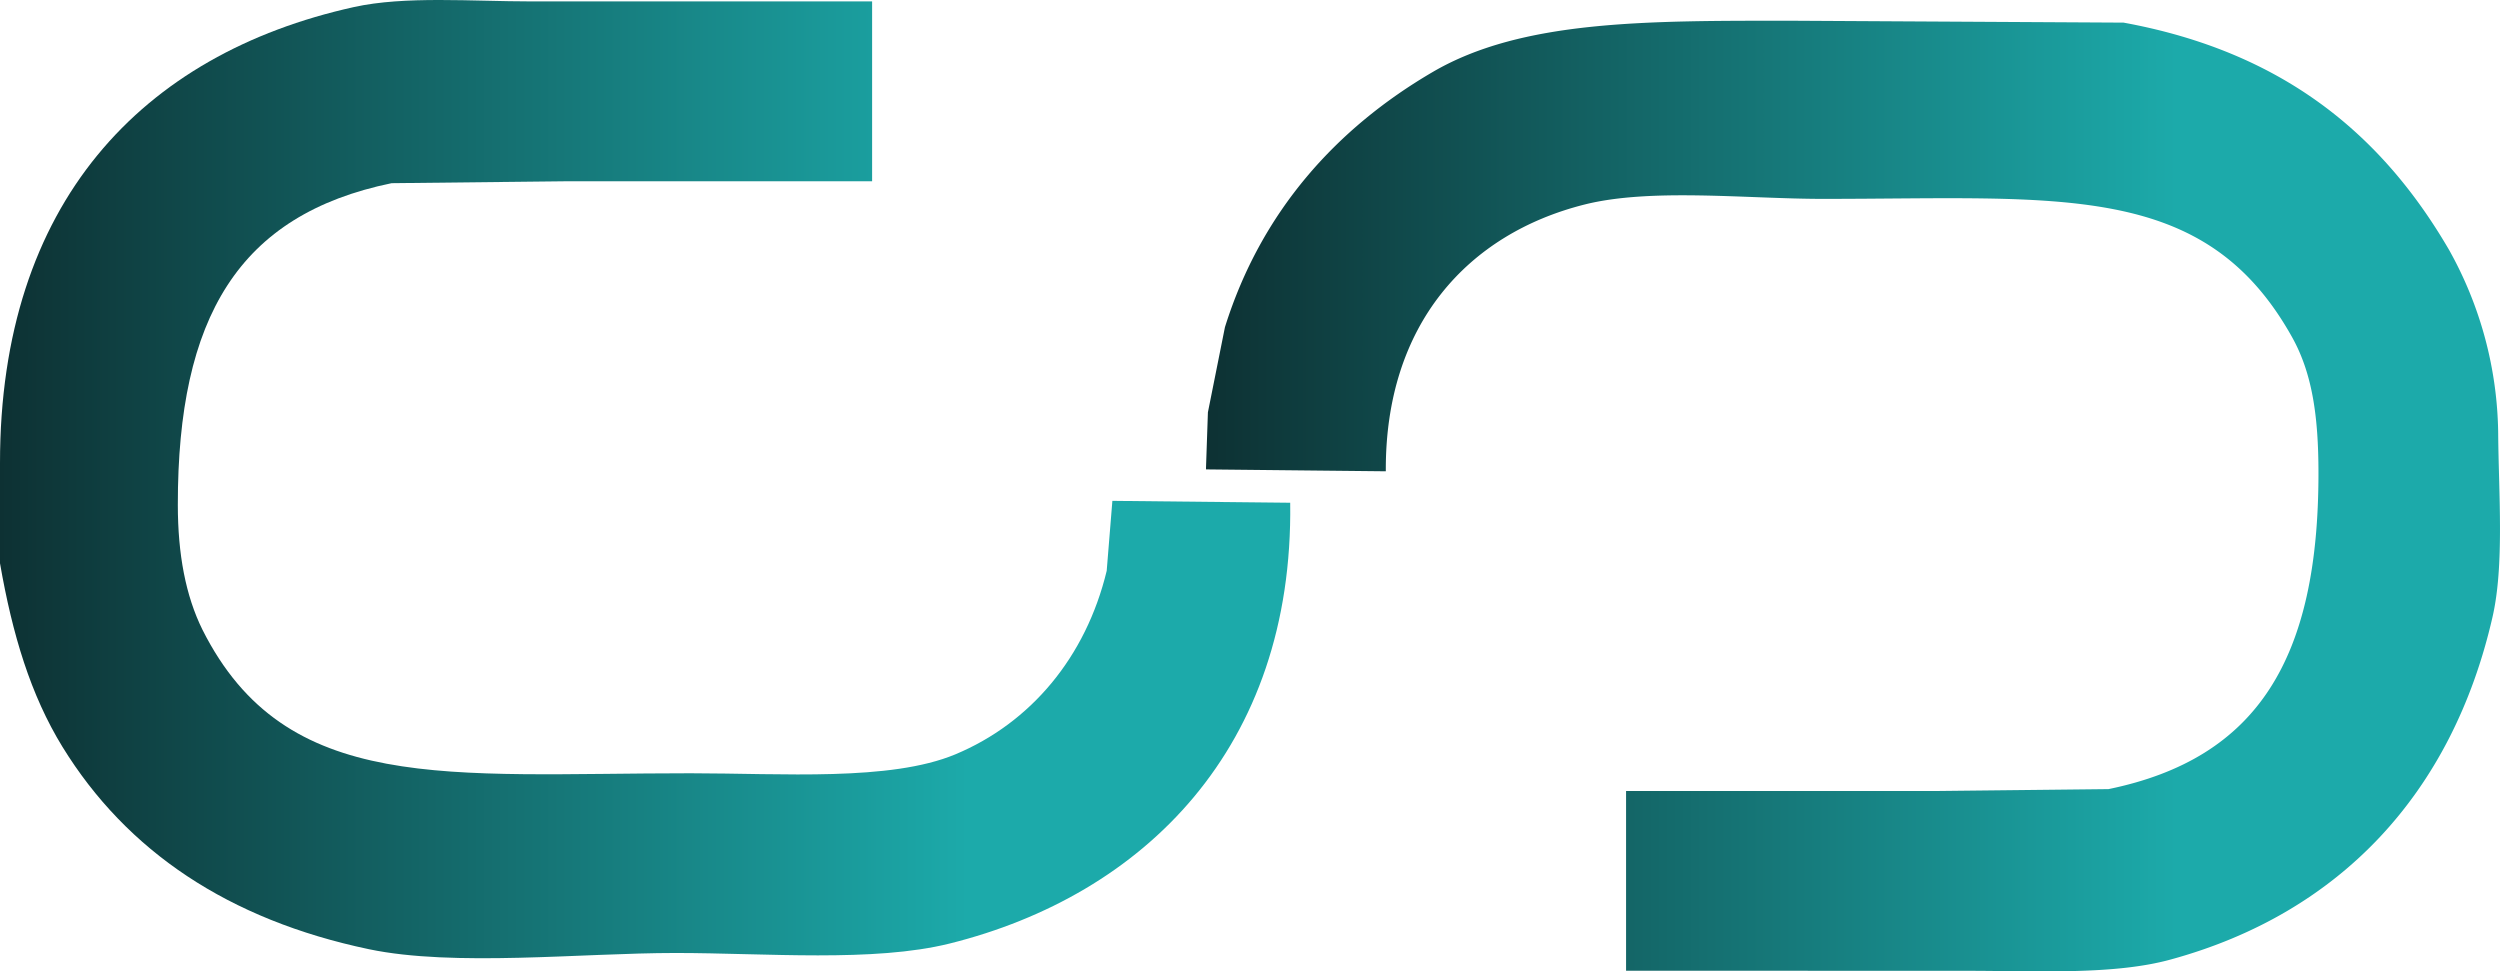 <svg xmlns="http://www.w3.org/2000/svg" xmlns:xlink="http://www.w3.org/1999/xlink" viewBox="0 0 317.16 123.22"><defs><style>.cls-1,.cls-2{fill-rule:evenodd;}.cls-1{fill:url(#linear-gradient);}.cls-2{fill:url(#linear-gradient-2);}</style><linearGradient id="linear-gradient" x1="153.01" y1="62.95" x2="317.16" y2="62.95" gradientUnits="userSpaceOnUse"><stop offset="0" stop-color="#0d3133"/><stop offset="0.75" stop-color="#1caaaa"/></linearGradient><linearGradient id="linear-gradient-2" x1="0" y1="60.78" x2="163.69" y2="60.78" xlink:href="#linear-gradient"/></defs><title>Layer 1</title><g id="Layer_2" data-name="Layer 2"><g id="Layer_1-2" data-name="Layer 1"><path class="cls-1" d="M206.29,123.15v-22.8h39.36l21.84-.24c19-3.9,26.64-16.66,26.64-40.08,0-7.19-.78-12.67-3.36-17.28-11.09-19.85-29.34-17.52-59.52-17.52-9.65,0-21.83-1.4-30.24.72-14.78,3.73-25.3,15.18-25.2,33.84L153,59.55v-.24l.24-7,2.16-10.8c4.6-14.71,14.18-25.27,26.4-32.4,11.33-6.6,27.14-6.48,45.6-6.48l42,.24c19.95,3.65,32.62,13.92,41.28,28.8A48.72,48.72,0,0,1,316.93,55c.06,7.68.79,16.68-.72,23.28-5.11,22.31-19.32,37.56-40.8,43.44-7.23,2-17,1.44-26.16,1.44Z"/><path class="cls-2" d="M110.64.18V23H71.52l-21.84.24c-19.4,4-27.14,17-27.12,40.8,0,6.29,1,11.55,3.12,15.84C36.27,100.94,56.74,98.1,87.6,98.1c11.63,0,25.31,1.05,33.6-2.4,9.57-4,16.56-12.34,19.2-23.28l.72-8.88,22.56.24c.43,31.09-18.58,49.78-43.2,55.92-9.68,2.41-23.31,1.2-34.8,1.2-11.9,0-28.1,1.78-38.88-.48C29,116.68,16.08,108,7.92,94.74,3.89,88.17,1.58,80.53,0,71.46V58.74C0,25.75,18,6.86,44.88.9c6.49-1.44,15-.72,22.56-.72Z"/></g></g></svg>